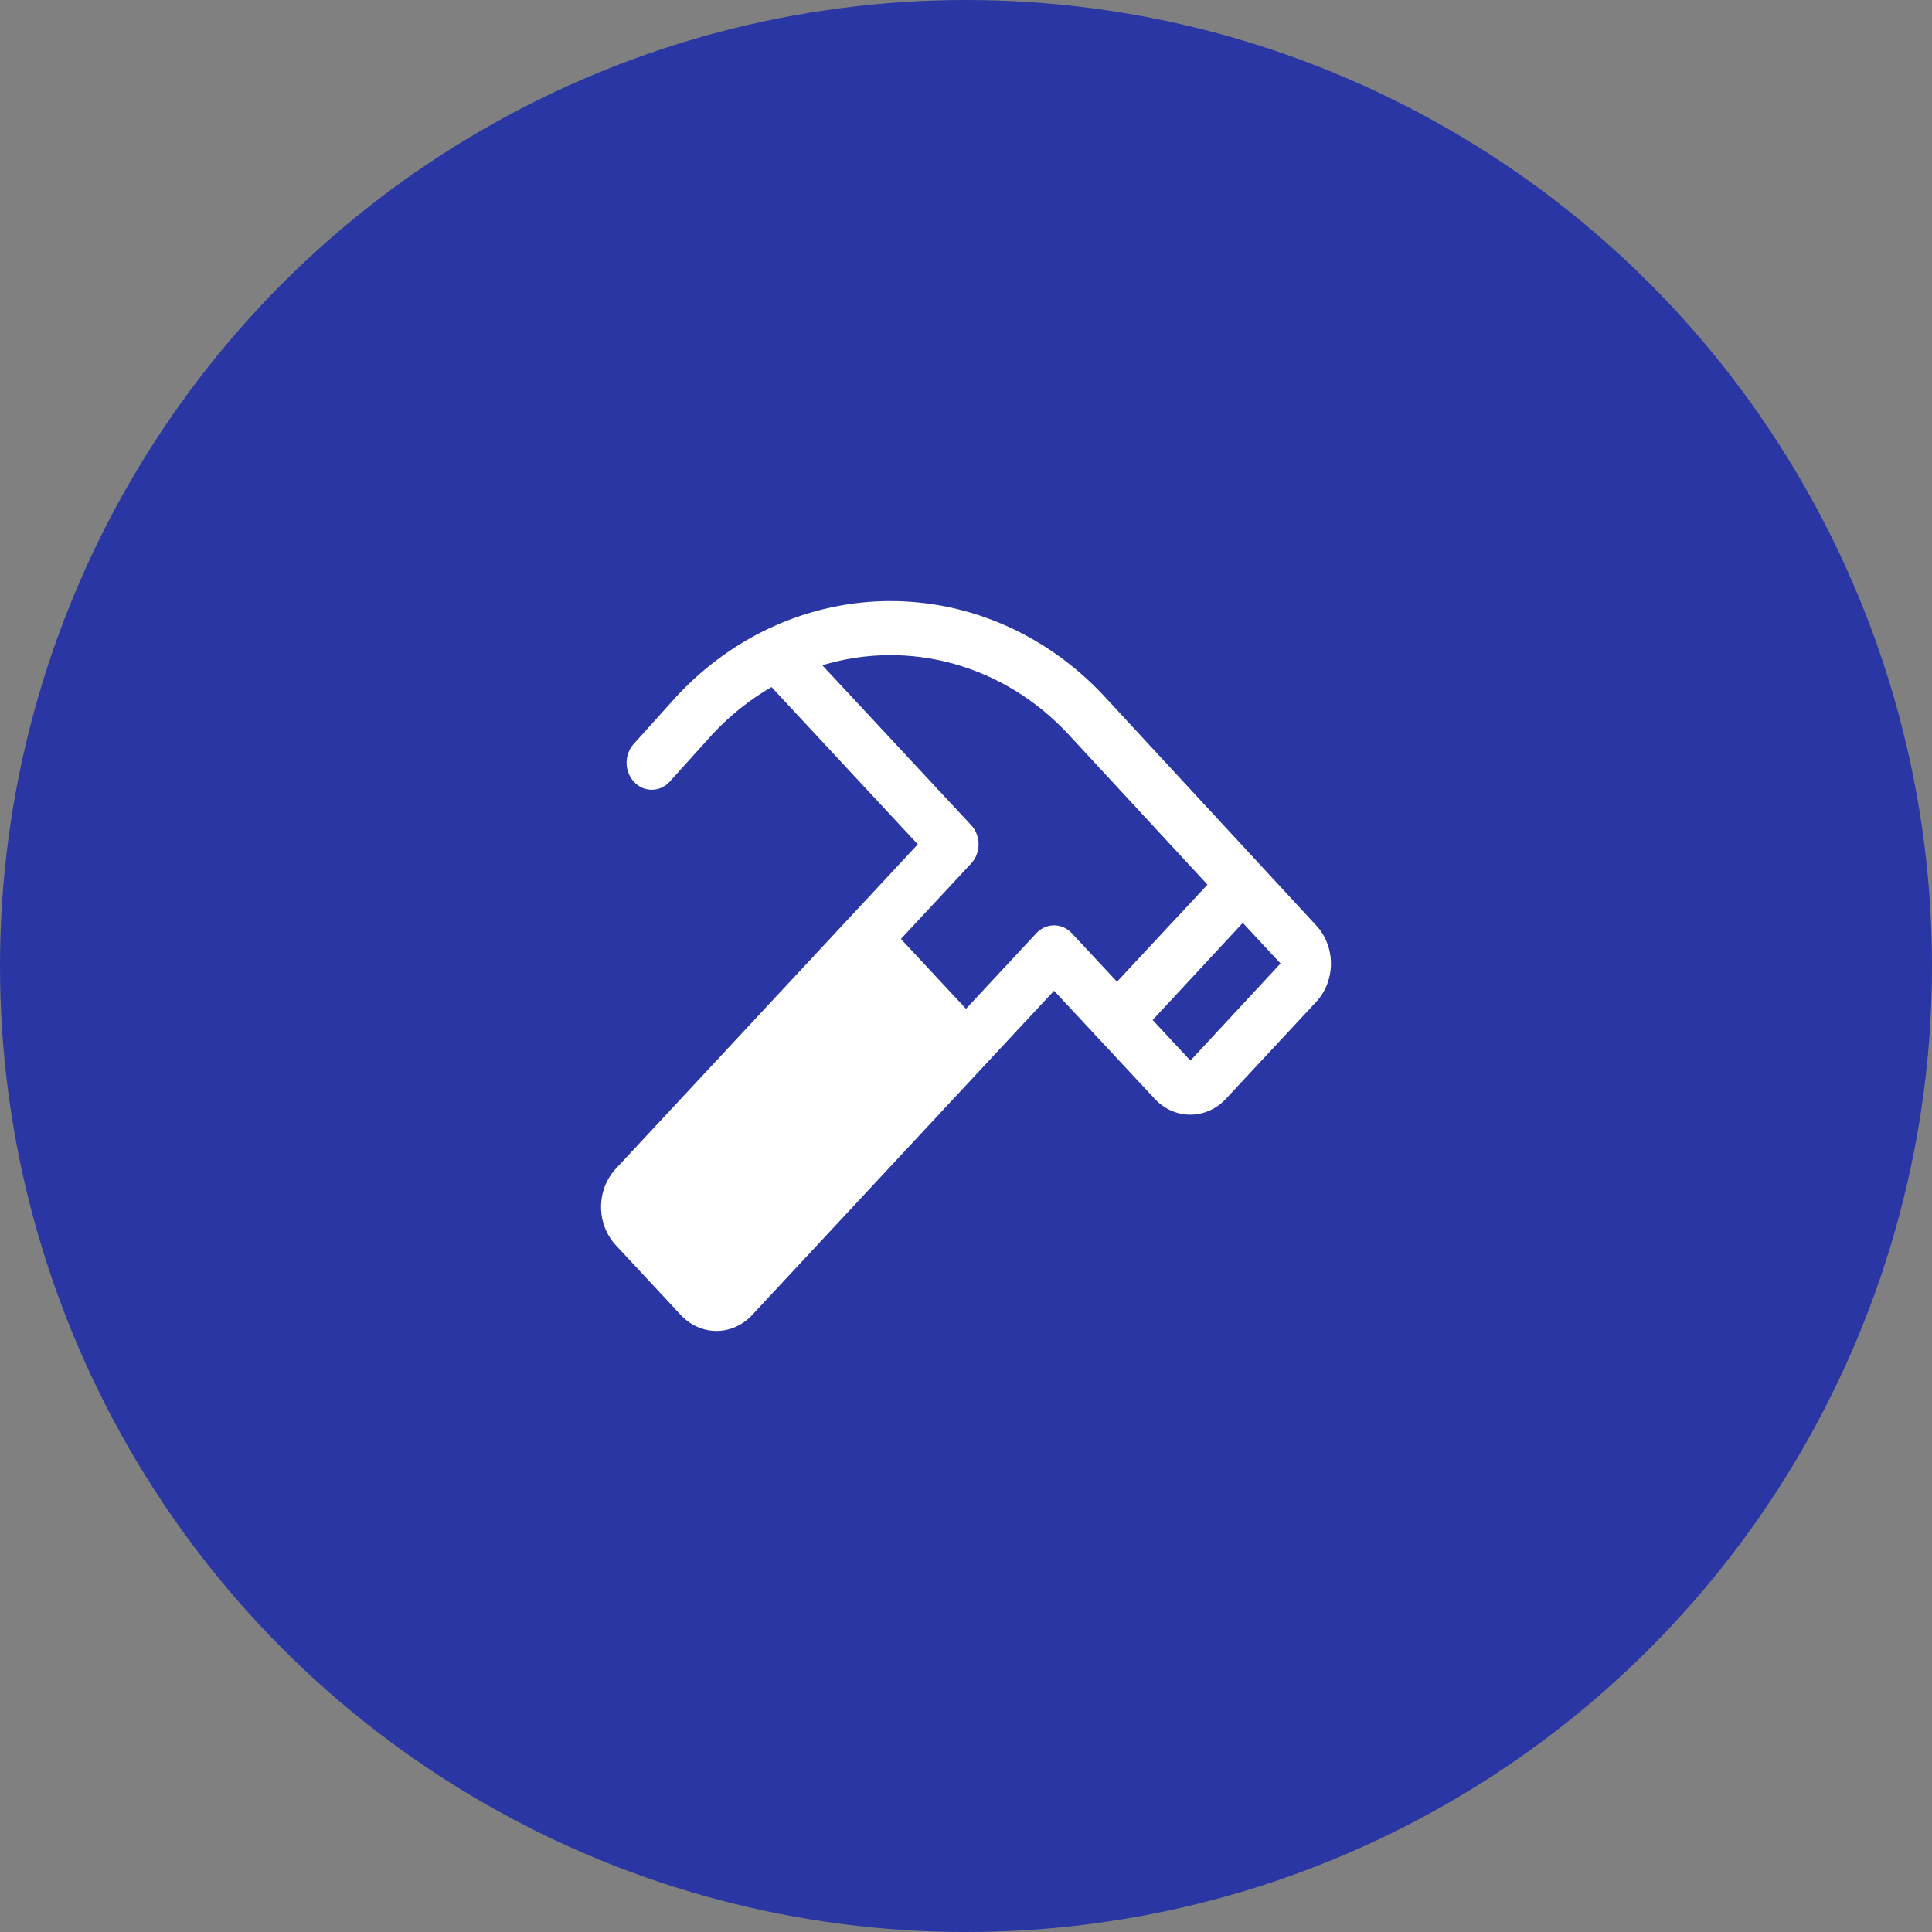 <svg width="45" height="45" viewBox="0 0 45 45" fill="none" xmlns="http://www.w3.org/2000/svg">
<rect x="0" y="0" width="45" height="45" fill="#808080" stroke="none"/>
<circle cx="22.5" cy="22.5" r="22" fill="#2936A3" stroke="#2936A3"/>
<path d="M30.657 21.555L25.715 16.21C24.395 14.795 22.606 14 20.741 14C18.876 14 17.087 14.795 15.767 16.21L15.761 16.217L14.752 17.337C14.647 17.457 14.591 17.617 14.595 17.782C14.599 17.947 14.663 18.103 14.773 18.218C14.883 18.333 15.031 18.396 15.184 18.395C15.338 18.394 15.485 18.329 15.593 18.213L16.599 17.097C17.004 16.662 17.466 16.294 17.97 16.003L21.377 19.666L14.343 27.222C14.235 27.339 14.148 27.477 14.089 27.63C14.03 27.783 14 27.947 14 28.112C14 28.278 14.03 28.441 14.089 28.594C14.148 28.747 14.235 28.886 14.343 29.003L15.859 30.631C15.968 30.748 16.098 30.841 16.24 30.904C16.382 30.967 16.534 31 16.688 31C16.842 31 16.995 30.967 17.137 30.904C17.279 30.841 17.409 30.748 17.517 30.631L24.551 23.076L26.896 25.594C27.005 25.711 27.134 25.804 27.276 25.867C27.418 25.93 27.571 25.963 27.725 25.963C27.879 25.963 28.031 25.93 28.173 25.867C28.316 25.804 28.445 25.711 28.554 25.594L30.656 23.336C30.765 23.219 30.851 23.081 30.91 22.928C30.969 22.775 31 22.611 31 22.446C31 22.281 30.97 22.117 30.911 21.964C30.852 21.811 30.766 21.672 30.657 21.555ZM24.136 21.739L22.5 23.497L20.984 21.87L22.621 20.111C22.676 20.053 22.719 19.983 22.748 19.907C22.778 19.83 22.793 19.748 22.793 19.666C22.793 19.583 22.778 19.501 22.748 19.424C22.719 19.348 22.676 19.279 22.621 19.22L19.153 15.495C20.155 15.192 21.214 15.181 22.221 15.463C23.229 15.746 24.148 16.311 24.884 17.102L28.124 20.605L26.017 22.866L24.966 21.738C24.911 21.679 24.847 21.633 24.776 21.601C24.704 21.57 24.628 21.553 24.551 21.553C24.474 21.553 24.398 21.57 24.327 21.601C24.256 21.633 24.191 21.679 24.136 21.738V21.739ZM27.727 24.703L26.847 23.758L28.947 21.496L29.826 22.441L27.727 24.703Z" fill="white"/>
</svg>
